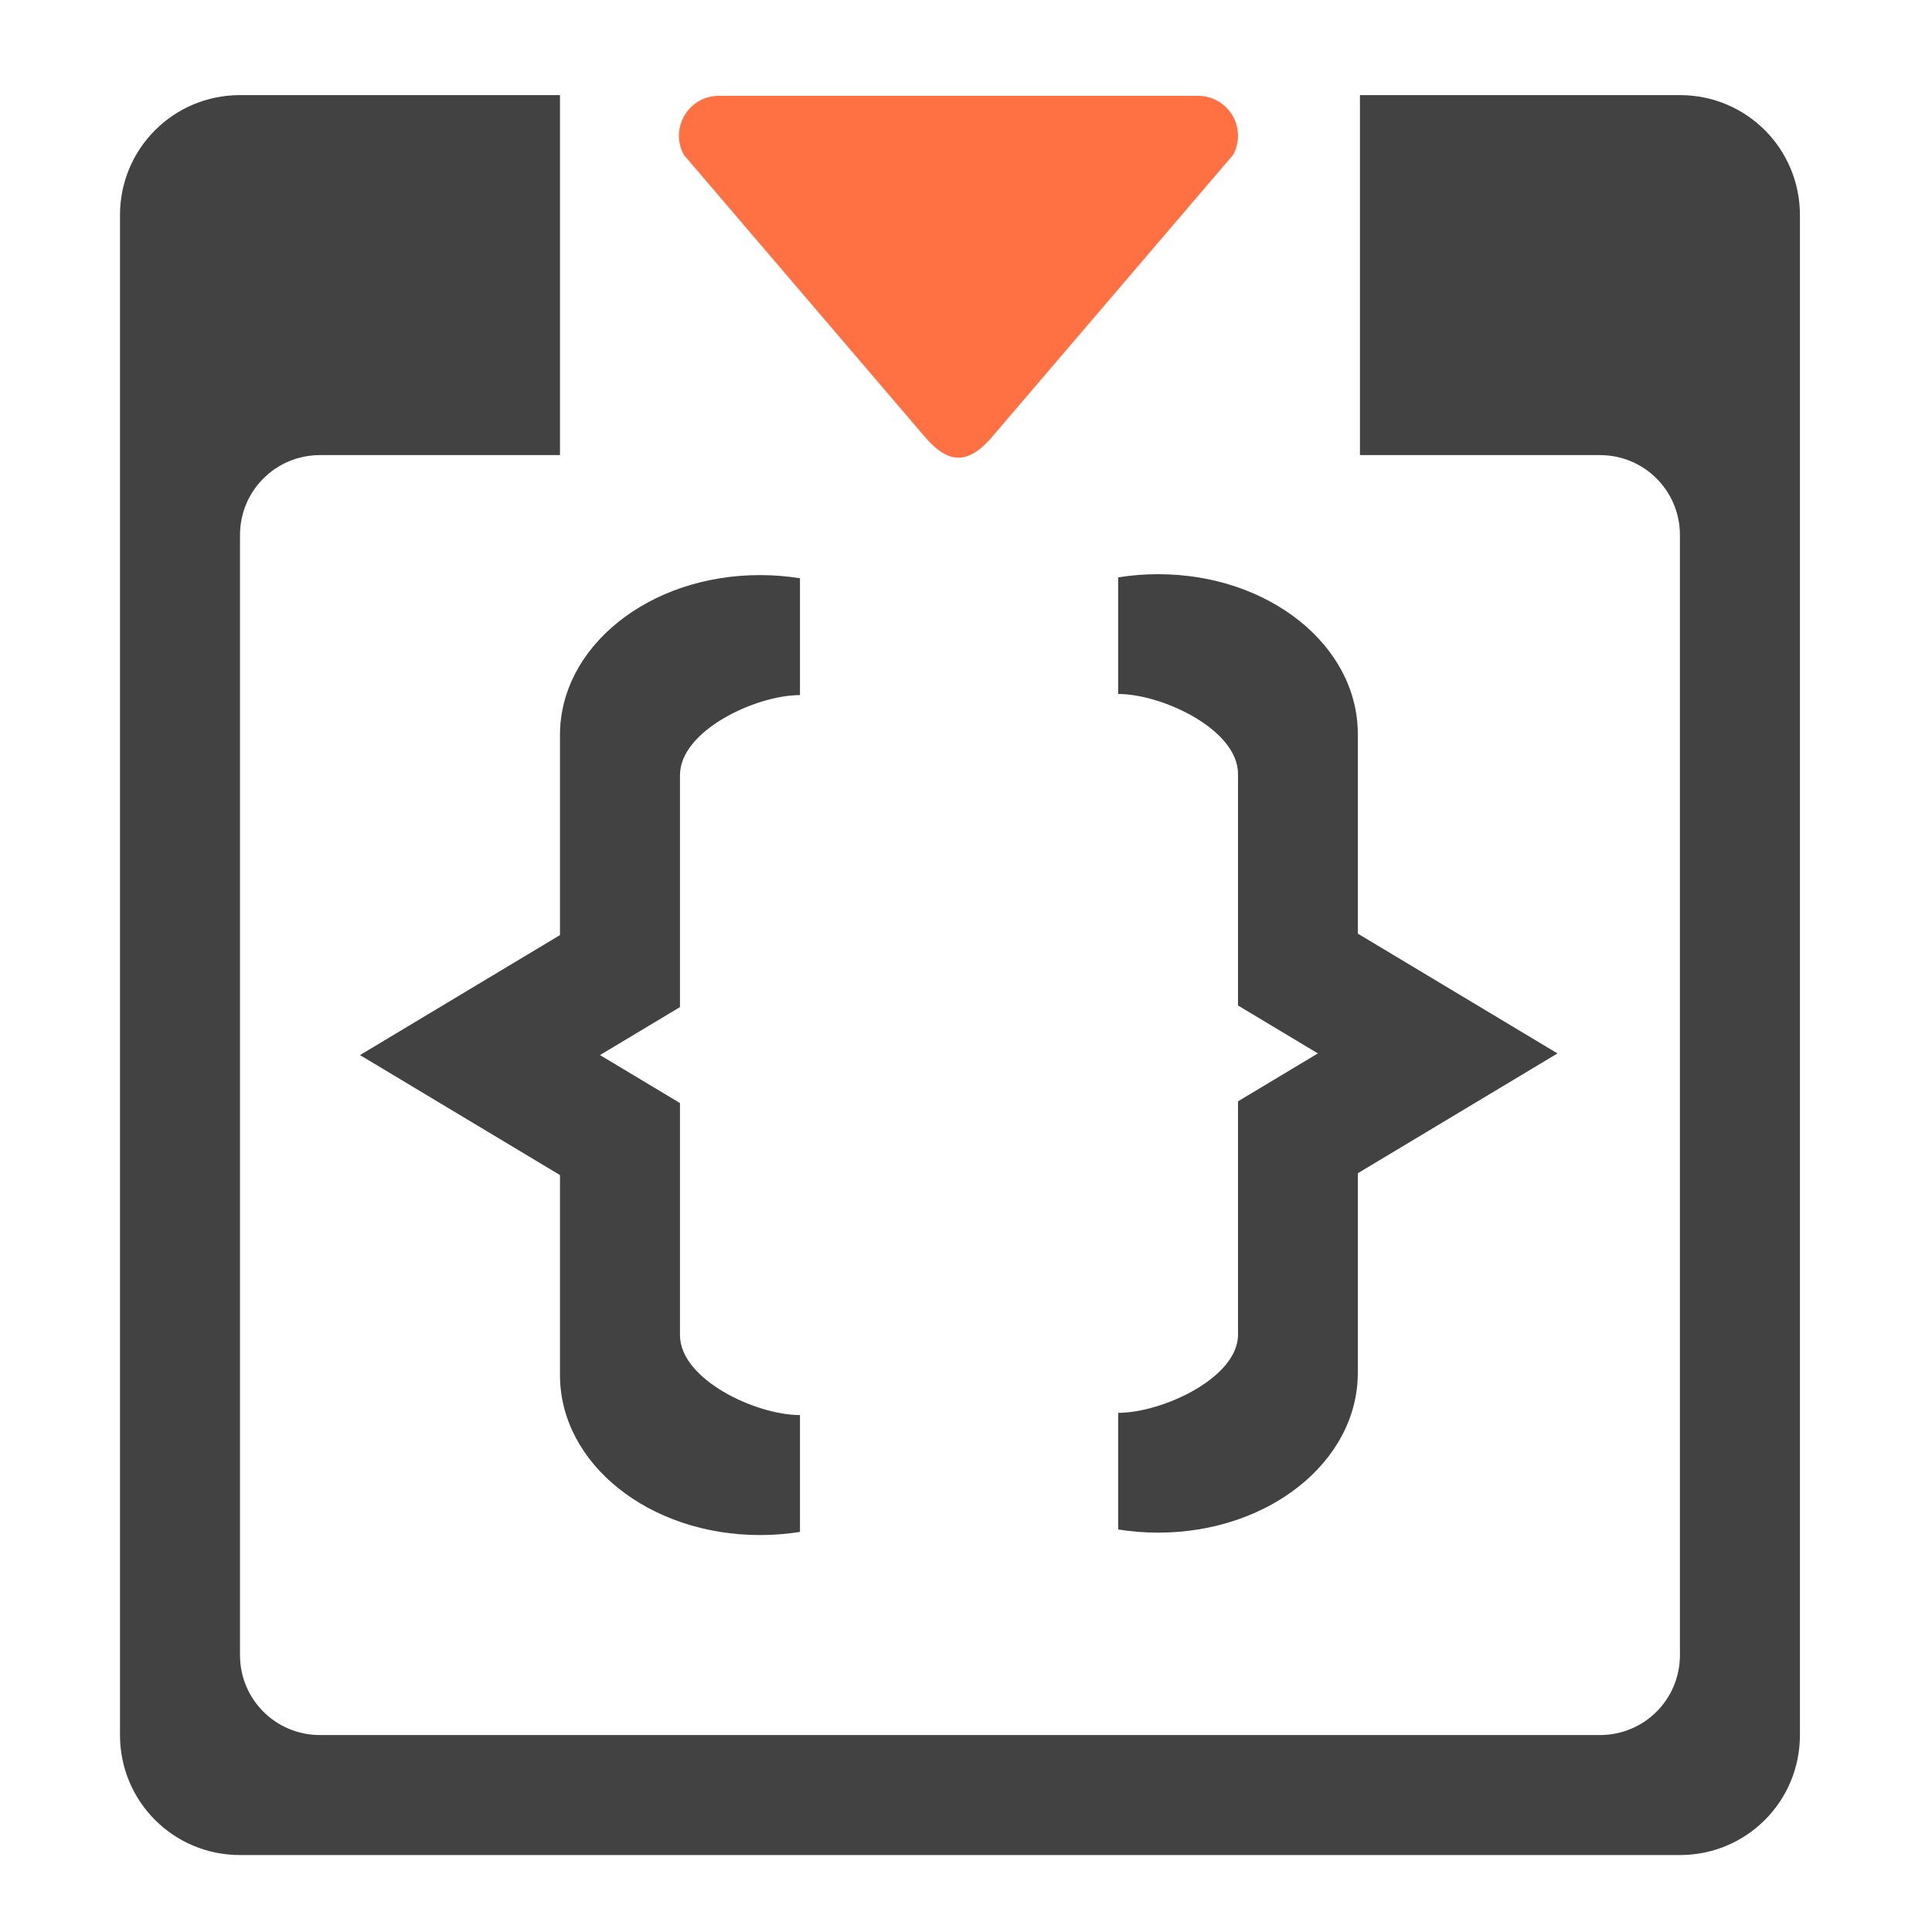 <?xml version="1.0" encoding="UTF-8" standalone="no"?>
<!-- Created with Inkscape (http://www.inkscape.org/) -->

<svg
   xmlns:dc="http://purl.org/dc/elements/1.1/"
   xmlns:cc="http://creativecommons.org/ns#"
   xmlns:rdf="http://www.w3.org/1999/02/22-rdf-syntax-ns#"
   xmlns:svg="http://www.w3.org/2000/svg"
   xmlns="http://www.w3.org/2000/svg"
   xmlns:sodipodi="http://sodipodi.sourceforge.net/DTD/sodipodi-0.dtd"
   xmlns:inkscape="http://www.inkscape.org/namespaces/inkscape"
   width="512mm"
   height="512mm"
   viewBox="0 0 512 512"
   version="1.1"
   id="svg3705"
   inkscape:version="0.92.2 2405546, 2018-03-11"
   sodipodi:docname="debug-step-into.svg">
  <defs
     id="defs3699" />
  <sodipodi:namedview
     id="base"
     pagecolor="#ffffff"
     bordercolor="#666666"
     borderopacity="1.0"
     inkscape:pageopacity="0.0"
     inkscape:pageshadow="2"
     inkscape:zoom="0.15091333"
     inkscape:cx="762.65604"
     inkscape:cy="1577.967"
     inkscape:document-units="mm"
     inkscape:current-layer="layer1"
     showgrid="true"
     showguides="true"
     inkscape:guide-bbox="true"
     inkscape:window-width="1920"
     inkscape:window-height="1021"
     inkscape:window-x="0"
     inkscape:window-y="30"
     inkscape:window-maximized="1"
     inkscape:measure-start="0,0"
     inkscape:measure-end="0,0">
    <inkscape:grid
       type="xygrid"
       id="grid3707" />
    <sodipodi:guide
       position="719.667,486.833"
       orientation="0,1"
       id="guide3711"
       inkscape:locked="false" />
    <sodipodi:guide
       position="486.833,370.417"
       orientation="-1,-1.3113658e-08"
       id="guide3713"
       inkscape:locked="false" />
    <sodipodi:guide
       position="-158.75,21.167"
       orientation="0,1"
       id="guide3715"
       inkscape:locked="false" />
    <sodipodi:guide
       position="254,254"
       orientation="1,0"
       id="guide3717"
       inkscape:locked="false" />
    <sodipodi:guide
       position="381,254"
       orientation="0,1"
       id="guide3742"
       inkscape:locked="false" />
    <sodipodi:guide
       position="359.833,254"
       orientation="4.2706773e-08,-1"
       id="guide3744"
       inkscape:locked="false" />
    <sodipodi:guide
       position="243.417,486.833"
       orientation="0,1"
       id="guide3748"
       inkscape:locked="false" />
    <sodipodi:guide
       position="412.75,486.833"
       orientation="0,1"
       id="guide888"
       inkscape:locked="false" />
    <sodipodi:guide
       position="381,21.167"
       orientation="0,1"
       id="guide890"
       inkscape:locked="false" />
    <sodipodi:guide
       position="211.667,232.833"
       orientation="1,0"
       id="guide976"
       inkscape:locked="false" />
    <sodipodi:guide
       position="296.333,762"
       orientation="1,0"
       id="guide978"
       inkscape:locked="false" />
    <sodipodi:guide
       position="560.917,254"
       orientation="0,1"
       id="guide1042"
       inkscape:locked="false" />
    <sodipodi:guide
       position="381,486.833"
       orientation="0,1"
       id="guide1044"
       inkscape:locked="false" />
    <sodipodi:guide
       position="370.417,21.167"
       orientation="-3.774936e-09,-1"
       id="guide1046"
       inkscape:locked="false" />
    <sodipodi:guide
       position="84.667,370.417"
       orientation="1,0"
       id="guide858"
       inkscape:locked="false" />
    <sodipodi:guide
       position="285.75,232.833"
       orientation="0,1"
       id="guide851"
       inkscape:locked="false" />
    <sodipodi:guide
       position="359.833,359.833"
       orientation="0,1"
       id="guide834"
       inkscape:locked="false" />
    <sodipodi:guide
       position="391.583,105.833"
       orientation="0,1"
       id="guide836"
       inkscape:locked="false" />
  </sodipodi:namedview>
  <g
     inkscape:label="Layer 1"
     inkscape:groupmode="layer"
     id="layer1"
     transform="translate(0,215)">
    <path
       style="opacity:1;fill:#424242;fill-opacity:1;stroke:none;stroke-width:1;paint-order:normal"
       d="m 760,575.117 c -110.8,0 -200,71.36 -200,160 v 200 l -200,120 200,120 v 200 c 0,88.64 89.2,160 200,160 13.707,0 27.082,-1.096 40,-3.178 l 0,-116.821 c -44.32,0 -120,-35.68 -120,-80 l 0,-232.001 -80,-48 80,-48 0,-231.999 c 0,-44.32 75.68,-80 120,-80 l 0,-116.823 c -12.918,-2.082 -26.293,-3.178 -40,-3.178 z"
       transform="matrix(0.265,0,0,0.265,0,-215)"
       id="rect833"
       inkscape:connector-curvature="0"
       sodipodi:nodetypes="sscccssccscccsccs" />
    <path
       id="path849"
       d="m 306.917,-62.834 c 29.316,0 52.917,18.881 52.917,42.333 V 32.416 l 52.917,31.75 -52.917,31.75 v 52.917 c 0,23.453 -23.601,42.333 -52.917,42.333 -3.627,0 -7.166,-0.29 -10.583,-0.841 v -30.909 c 11.726,0 32.264,-9.452 31.75,-21.167 V 76.866 l 21.167,-12.7 -21.167,-12.7 V -9.917 c 0,-11.726 -20.024,-21.167 -31.75,-21.167 v -30.909 c 3.418,-0.551 6.957,-0.841 10.583,-0.841 z"
       style="opacity:1;fill:#424242;fill-opacity:1;stroke:none;stroke-width:0.265;paint-order:normal"
       inkscape:connector-curvature="0"
       sodipodi:nodetypes="sscccssccscccsccs" />
    <path
       style="color:#000000;font-style:normal;font-variant:normal;font-weight:normal;font-stretch:normal;font-size:medium;line-height:normal;font-family:sans-serif;font-variant-ligatures:normal;font-variant-position:normal;font-variant-caps:normal;font-variant-numeric:normal;font-variant-alternates:normal;font-feature-settings:normal;text-indent:0;text-align:start;text-decoration:none;text-decoration-line:none;text-decoration-style:solid;text-decoration-color:#000000;letter-spacing:normal;word-spacing:normal;text-transform:none;writing-mode:lr-tb;direction:ltr;text-orientation:mixed;dominant-baseline:auto;baseline-shift:baseline;text-anchor:start;white-space:normal;shape-padding:0;clip-rule:nonzero;display:inline;overflow:visible;visibility:visible;opacity:1;isolation:auto;mix-blend-mode:normal;color-interpolation:sRGB;color-interpolation-filters:linearRGB;solid-color:#000000;solid-opacity:1;vector-effect:none;fill:#ff7043;fill-opacity:1;fill-rule:evenodd;stroke:none;stroke-width:21.157;stroke-linecap:round;stroke-linejoin:round;stroke-miterlimit:4;stroke-dasharray:none;stroke-dashoffset:0;stroke-opacity:1;color-rendering:auto;image-rendering:auto;shape-rendering:auto;text-rendering:auto;enable-background:accumulate"
       d="m 328.083,-179.032 c -0.004,-5.841 -4.737,-10.575 -10.574,-10.576 H 190.509 c -8.026,0.002 -13.125,8.598 -9.283,15.649 l 63.5,74.301 c 6.628,7.938 11.92,7.938 18.566,0 l 63.5,-74.301 c 0.848,-1.556 1.292,-3.301 1.291,-5.074 z"
       id="path832"
       inkscape:connector-curvature="0"
       sodipodi:nodetypes="cccccccc" />
    <path
       style="fill:#424242;stroke:none;stroke-width:236.428;stroke-linecap:round;stroke-linejoin:miter;stroke-miterlimit:4;stroke-dasharray:none;fill-opacity:1"
       d="M 240 95.117 C 173.52 95.117 120 148.637 120 215.117 L 120 1735.117 C 120 1801.597 173.52 1855.117 240 1855.117 L 1680 1855.117 C 1746.48 1855.117 1800 1801.597 1800 1735.117 L 1800 215.117 C 1800 148.637 1746.48 95.117 1680 95.117 L 1360 95.117 L 1360 455.117 L 1600 455.117 C 1644.32 455.117 1680 490.797 1680 535.117 L 1680 1655.117 C 1680 1699.437 1644.32 1735.117 1600 1735.117 L 320 1735.117 C 275.68 1735.117 240 1699.437 240 1655.117 L 240 535.117 C 240 490.797 275.68 455.117 320 455.117 L 560 455.117 L 560 95.117 L 240 95.117 z "
       transform="matrix(0.265,0,0,0.265,0,-215)"
       id="rect841" />
  </g>
</svg>
